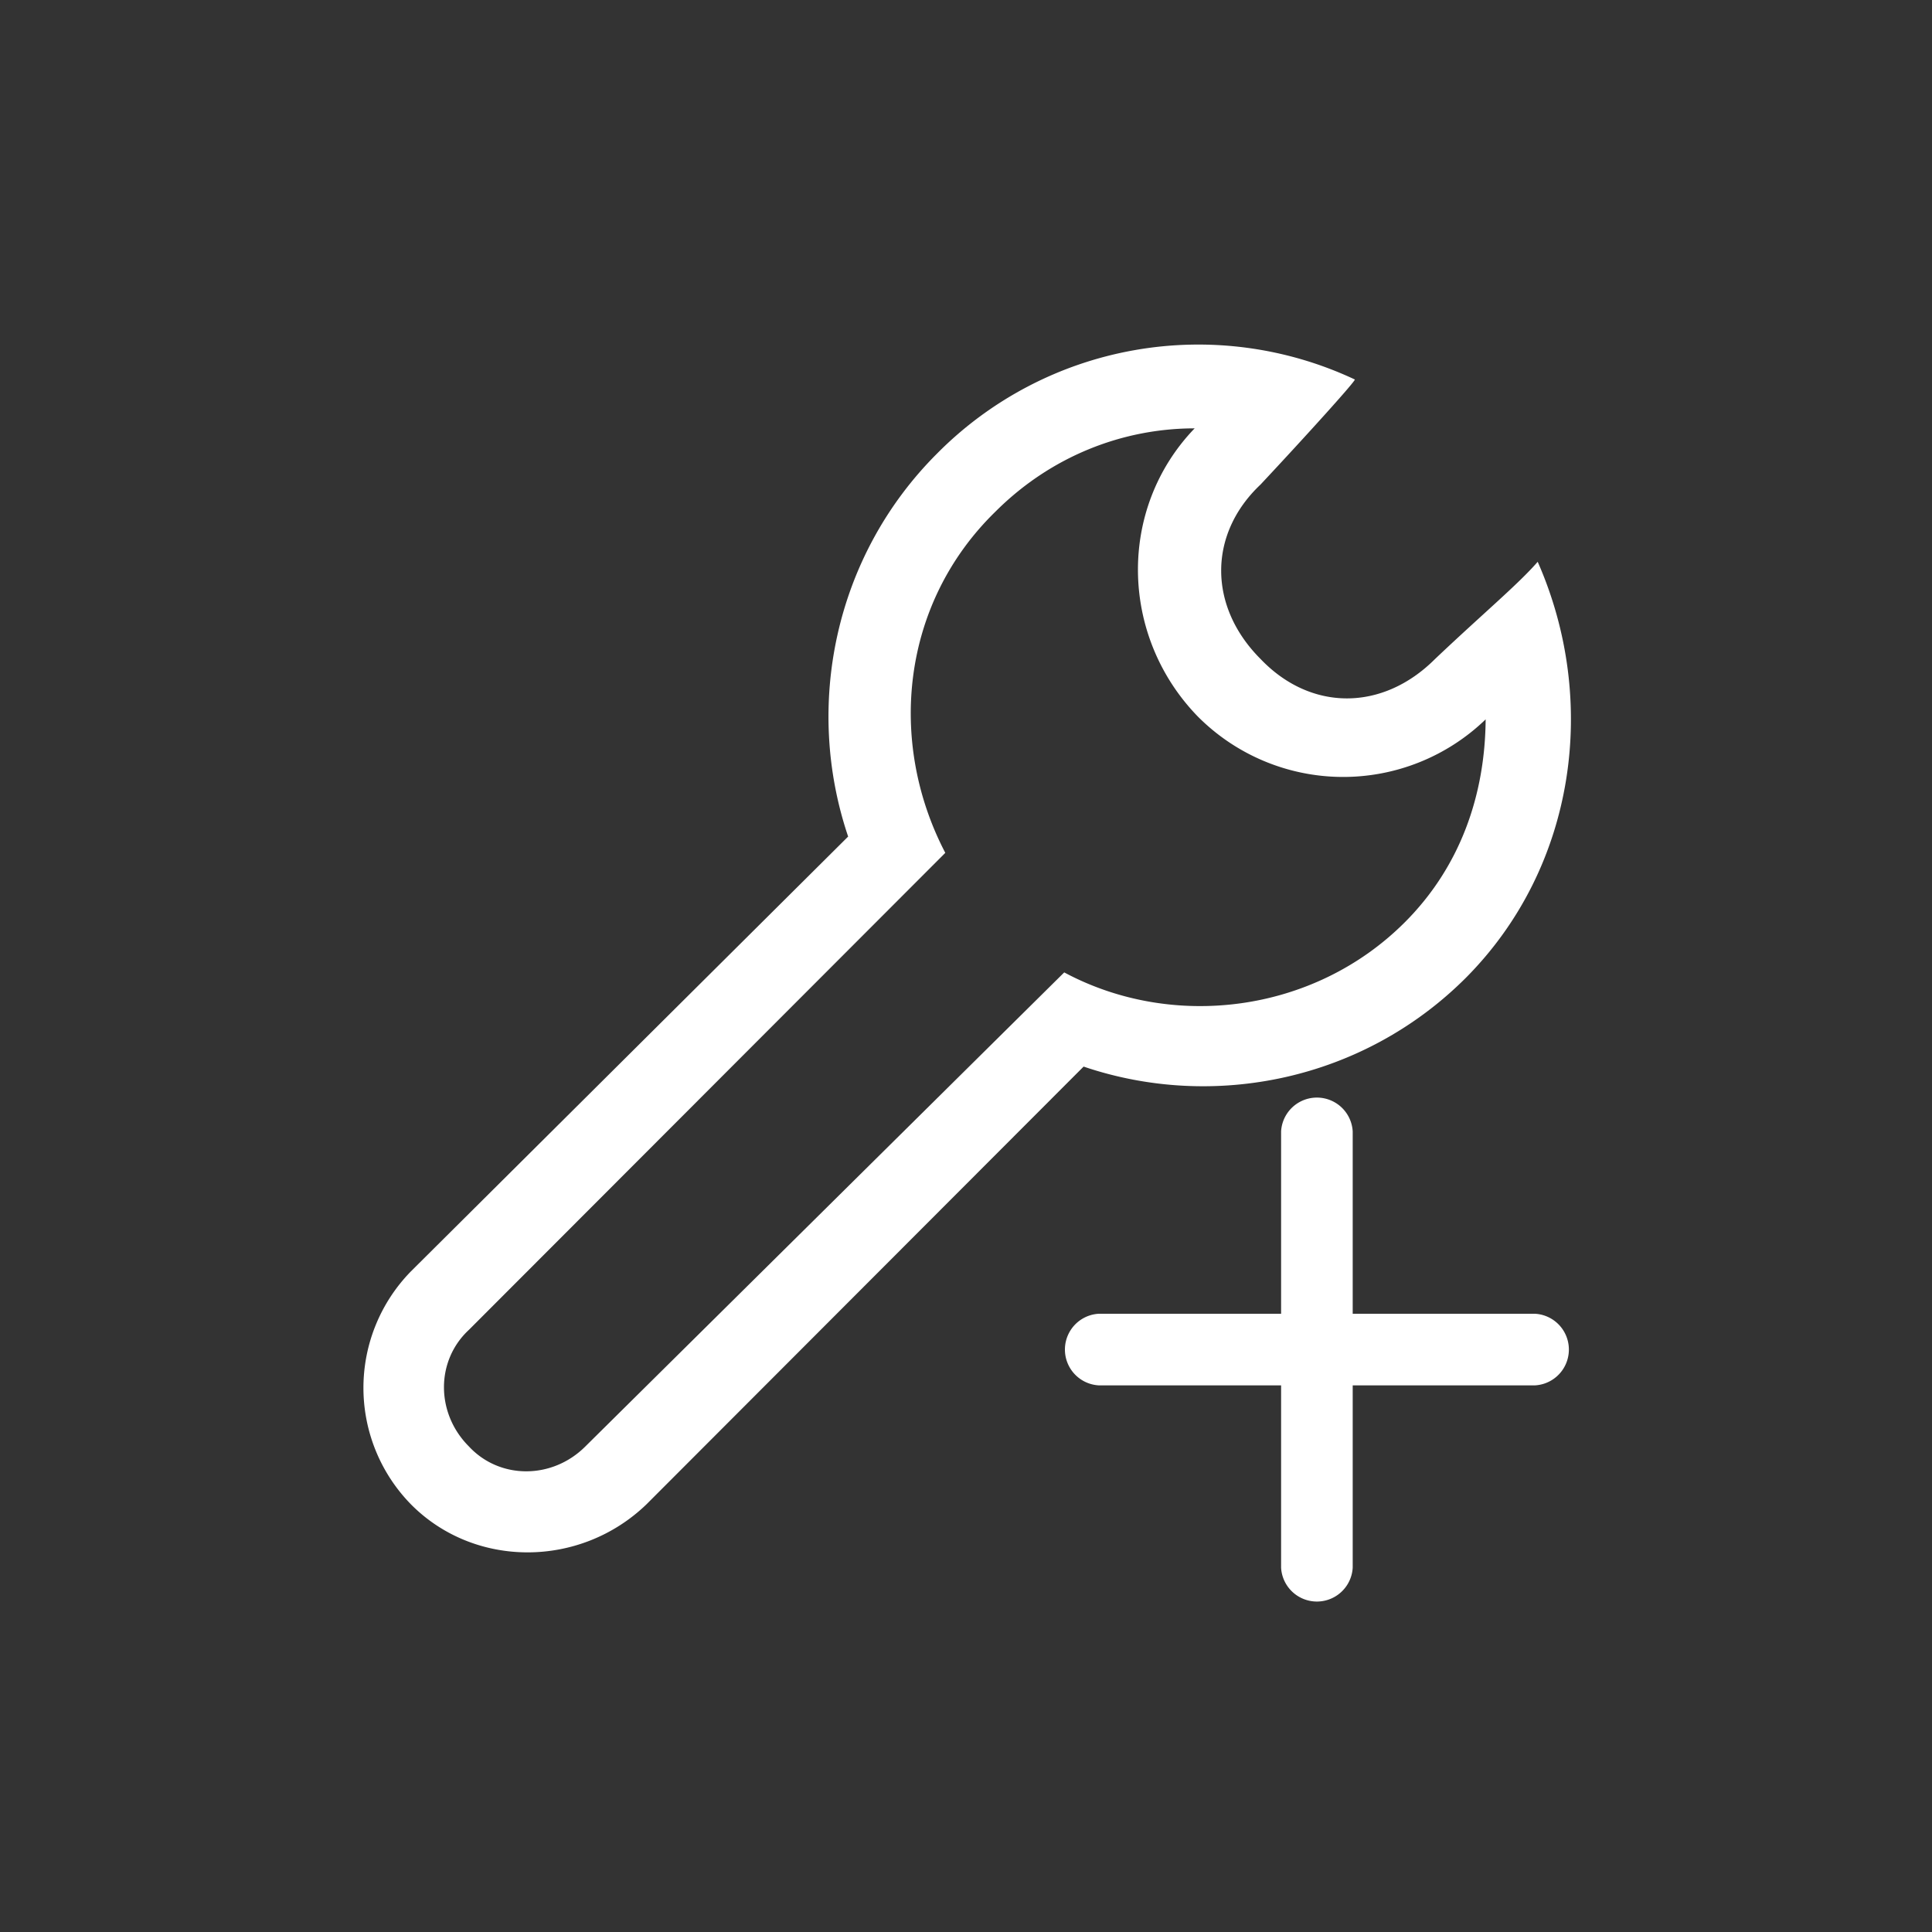 <?xml version="1.0" standalone="no"?><!DOCTYPE svg PUBLIC "-//W3C//DTD SVG 1.1//EN" "http://www.w3.org/Graphics/SVG/1.1/DTD/svg11.dtd"><svg t="1533779625199" class="icon" style="" viewBox="0 0 1024 1024" version="1.1" xmlns="http://www.w3.org/2000/svg" p-id="1581" xmlns:xlink="http://www.w3.org/1999/xlink" width="200" height="200"><rect x="0" y="0" width="1024" height="1024" fill="#333333" stroke="none"/><defs><style type="text/css"></style></defs><path d="M813.632 696.32h-96.672v-96.672a19.008 19.008 0 0 0-37.952 0v96.672h-96.672a19.008 19.008 0 0 0 0 37.952h96.672v96.672a19.008 19.008 0 0 0 37.952 0v-96.672h96.672a19.008 19.008 0 0 0 0-37.952" p-id="1582" fill="#ffffff"></path><path d="M744.576 488.832c-48.32 48.32-123.2 57.28-180.512 26.56l-253.792 251.232c-17.6 17.6-45.44 17.6-61.76 0-17.6-17.6-17.6-45.44 0-61.76l252.512-252.832c-30.72-58.88-23.36-132.16 26.56-180.832 29.44-29.44 67.52-44.16 105.6-44.16-40.96 42.56-39.68 110.08 1.6 152.64a108.672 108.672 0 0 0 152.64 1.6c-0.288 40.032-13.408 78.112-42.848 107.552z m70.432-191.072c-10.24 11.84-29.44 27.84-54.4 51.52-27.84 27.84-65.92 27.84-92.48 0-27.84-27.84-27.84-66.24 0-92.48 23.36-24.96 51.2-55.68 49.92-55.68a194.944 194.944 0 0 0-221.472 39.36c-54.4 54.4-70.4 133.76-47.04 202.912l-231.712 230.432a88.288 88.288 0 0 0 0 123.52c33.6 33.92 89.6 33.92 124.8 0l231.712-232.032c68.8 23.36 148.16 7.36 202.592-47.04 58.56-58.88 70.4-147.232 38.08-220.512z" p-id="1583" fill="#ffffff"></path></svg>